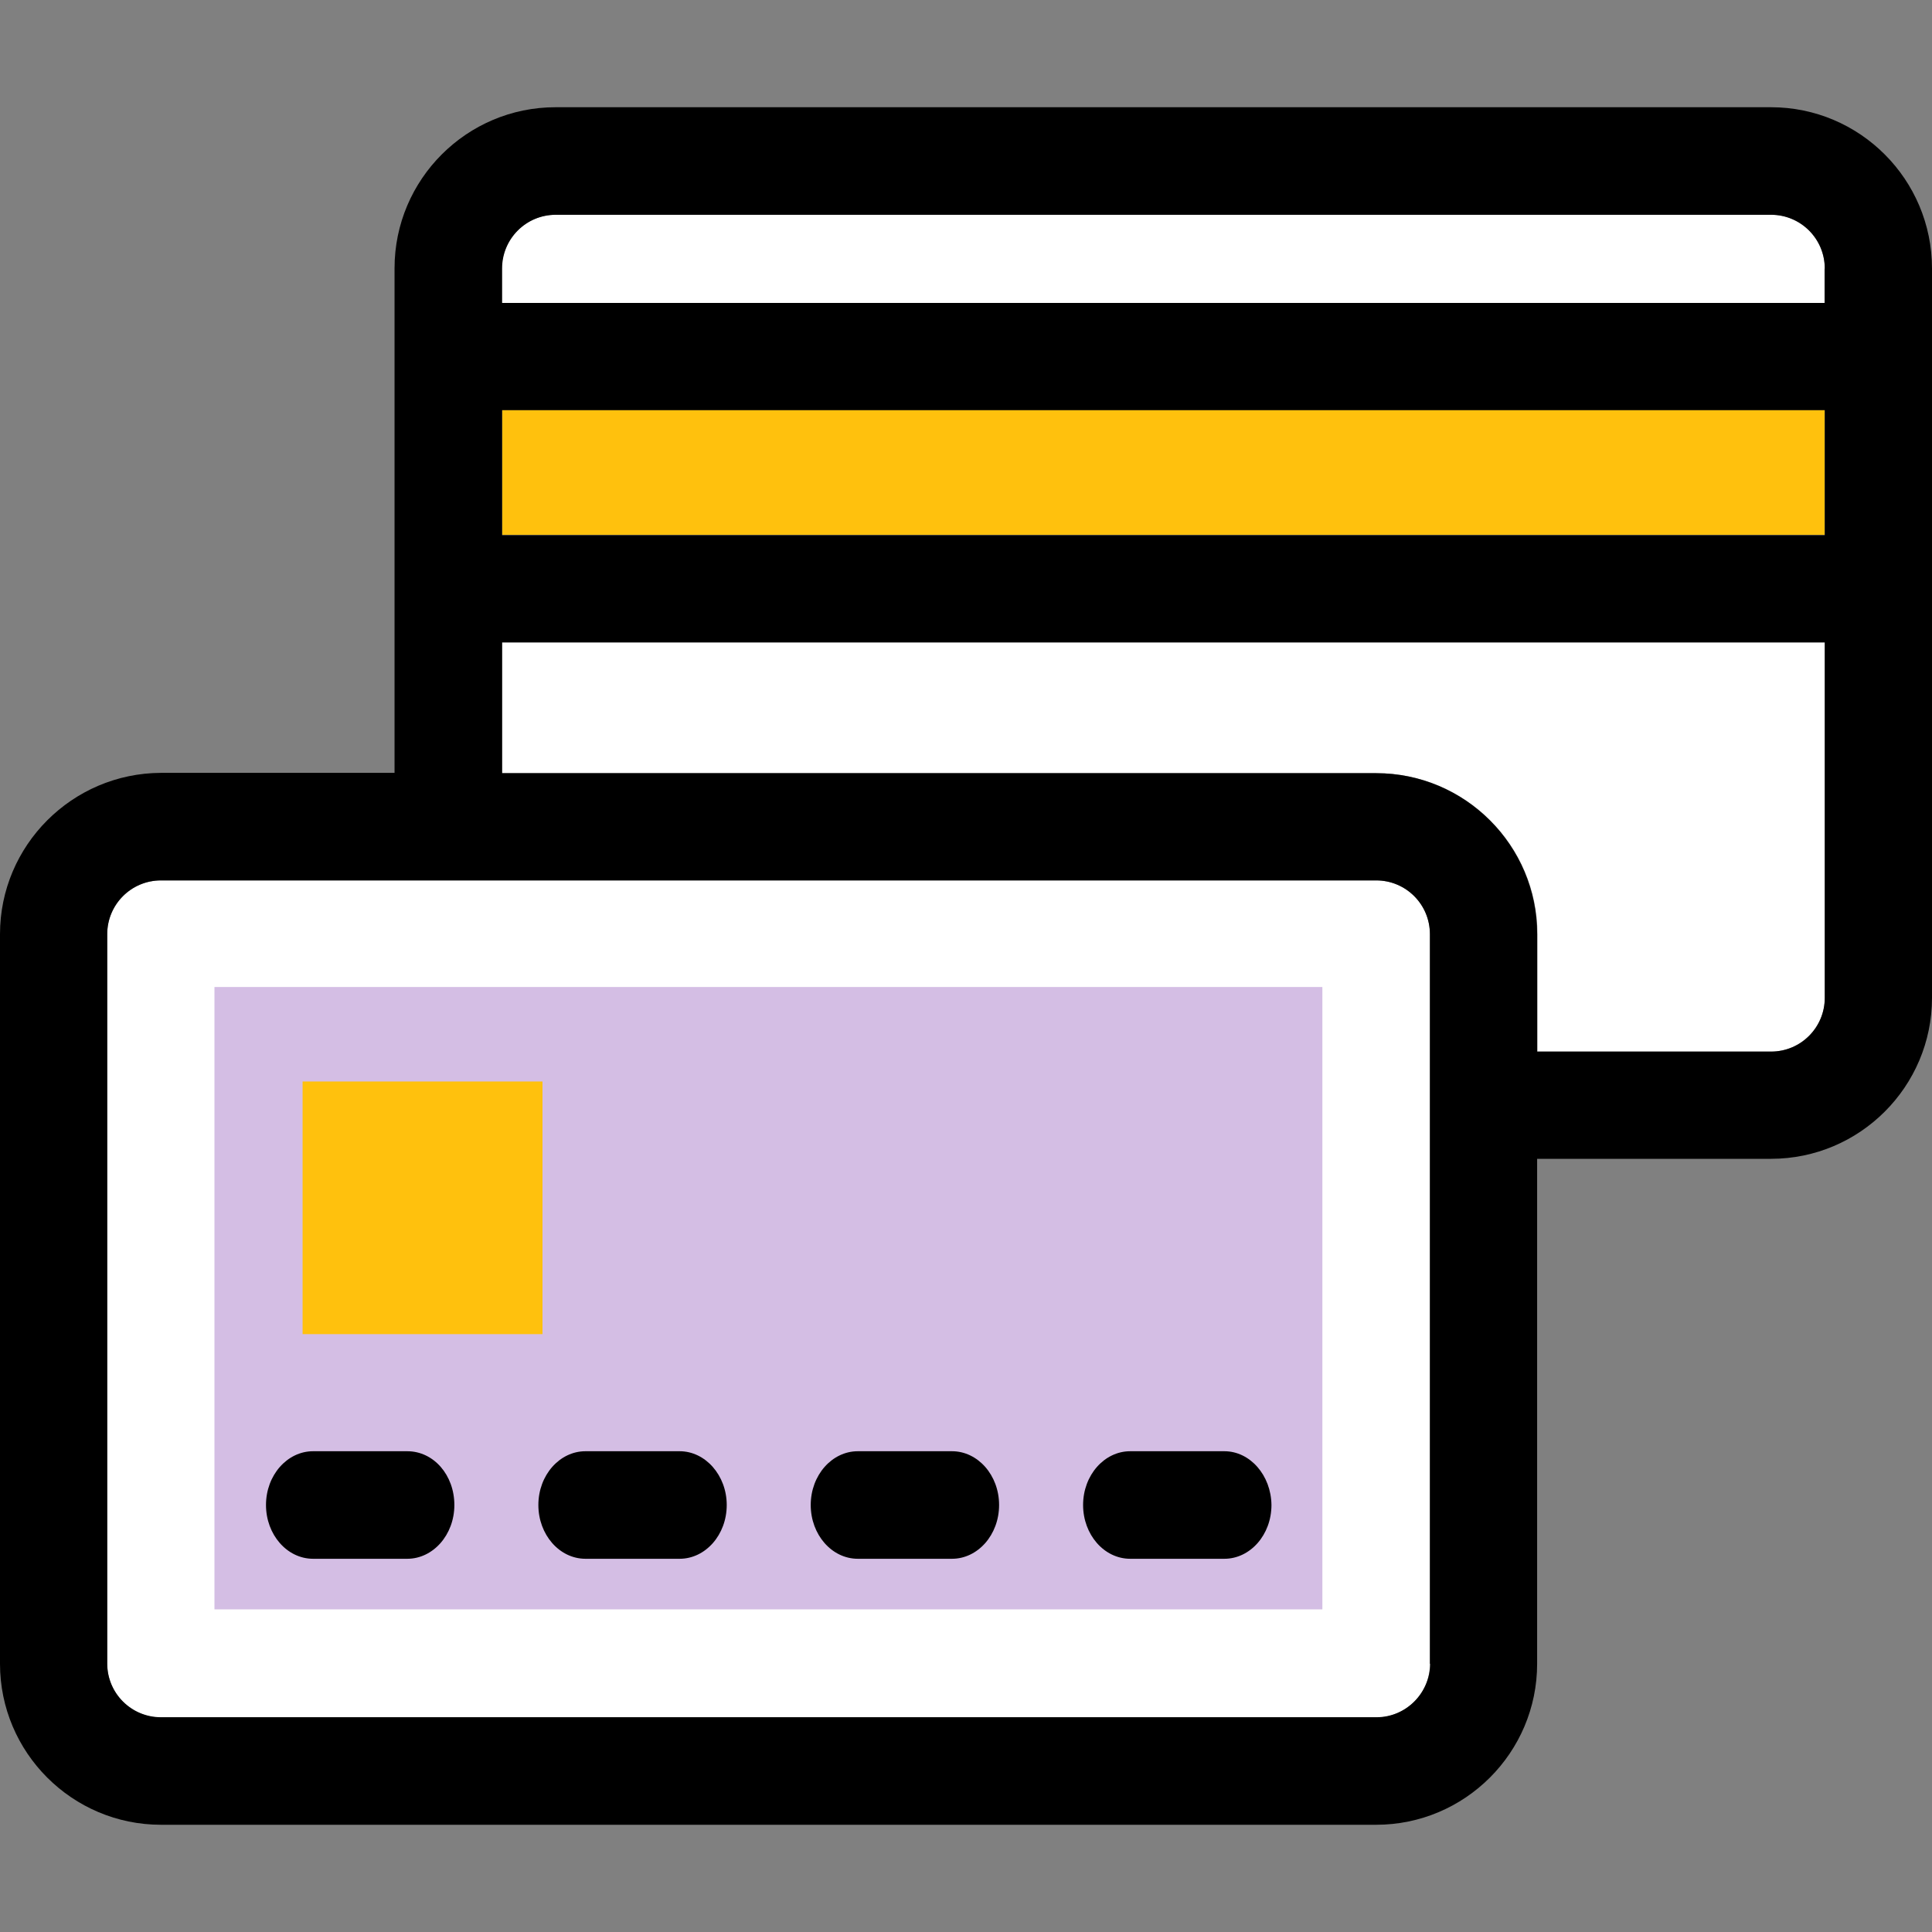 <!DOCTYPE svg PUBLIC "-//W3C//DTD SVG 1.1//EN" "http://www.w3.org/Graphics/SVG/1.1/DTD/svg11.dtd">
<!-- Uploaded to: SVG Repo, www.svgrepo.com, Transformed by: SVG Repo Mixer Tools -->
<svg version="1.1" id="Layer_1" xmlns="http://www.w3.org/2000/svg" xmlns:xlink="http://www.w3.org/1999/xlink" viewBox="0 0 392.533 392.533" xml:space="preserve" width="800px" height="800px" fill="#000000">
<rect x="0" y="0" width="392.533" height="392.533" fill="#808080" stroke="none"/>
<g id="SVGRepo_bgCarrier" stroke-width="0"/>
<g id="SVGRepo_tracerCarrier" stroke-linecap="round" stroke-linejoin="round"/>
<g id="SVGRepo_iconCarrier"> <g> <path style="fill:#FFFFFF;" d="M279.661,178.877H32.711c-6.012,0-10.925,4.848-10.925,10.925v148.234 c0,6.012,4.848,10.925,10.925,10.925h246.885c6.012,0,10.925-4.849,10.925-10.925V189.802 C290.521,183.725,285.673,178.877,279.661,178.877z"/> <path style="fill:#FFFFFF;" d="M370.747,54.562c0-6.012-4.848-10.925-10.925-10.925h-246.95c-6.012,0-10.925,4.848-10.925,10.925 v6.982h268.735v-6.982H370.747z"/> <path style="fill:#FFFFFF;" d="M102.012,157.091h177.648c18.036,0,32.711,14.675,32.711,32.711v23.855h47.451 c6.012,0,10.925-4.848,10.925-10.925v-72.21H102.012V157.091z"/> </g> <rect x="102.012" y="83.265" style="fill:#FFC10D;" width="268.735" height="25.406"/> <rect x="43.572" y="200.533" style="fill:#D4BEE4;;" width="225.099" height="126.448"/> <rect x="61.479" y="219.733" style="fill:#FFC10D;" width="48.743" height="51.329"/> <g> <path style="fill:#;" d="M359.822,21.786h-246.95c-18.036,0-32.711,14.675-32.711,32.711v102.529H32.711 C14.675,157.091,0,171.766,0,189.802v148.234c0,18.036,14.675,32.711,32.711,32.711h246.885c18.036,0,32.711-14.675,32.711-32.711 V235.442h47.515c18.036,0,32.711-14.675,32.711-32.711V54.562C392.533,36.461,377.859,21.786,359.822,21.786z M102.012,54.562 c0-6.012,4.848-10.925,10.925-10.925h246.885c6.012,0,10.925,4.848,10.925,10.925v6.982H102.012V54.562z M279.661,348.897H32.711 c-6.012,0-10.925-4.849-10.925-10.925v-148.17c0-6.012,4.848-10.925,10.925-10.925h246.885c6.012,0,10.925,4.848,10.925,10.925 v148.234h0.065C290.521,343.984,285.673,348.897,279.661,348.897z M370.747,202.731c0,6.012-4.848,10.925-10.925,10.925h-47.515 v-23.855c0-18.036-14.675-32.711-32.711-32.711H102.012v-26.57h268.735V202.731z M370.747,108.735H102.012V83.329h268.735V108.735z "/> <path style="fill:#;" d="M82.747,294.853H63.612c-5.236,0-9.568,4.848-9.568,10.925c0,6.012,4.267,10.925,9.568,10.925 h19.135c5.236,0,9.568-4.848,9.568-10.925S88.113,294.853,82.747,294.853z"/> <path style="fill:#;" d="M138.085,294.853h-19.135c-5.236,0-9.568,4.848-9.568,10.925c0,6.012,4.267,10.925,9.568,10.925 h19.135c5.236,0,9.568-4.848,9.568-10.925C147.653,299.766,143.321,294.853,138.085,294.853z"/> <path style="fill:#;" d="M193.422,294.853h-19.135c-5.236,0-9.568,4.848-9.568,10.925c0,6.012,4.267,10.925,9.568,10.925 h19.135c5.236,0,9.568-4.848,9.568-10.925S198.659,294.853,193.422,294.853z"/> <path style="fill:#;" d="M248.76,294.853h-19.135c-5.236,0-9.568,4.848-9.568,10.925c0,6.012,4.267,10.925,9.568,10.925 h19.135c5.236,0,9.568-4.848,9.568-10.925C258.263,299.766,253.996,294.853,248.76,294.853z"/> </g> </g>
</svg>